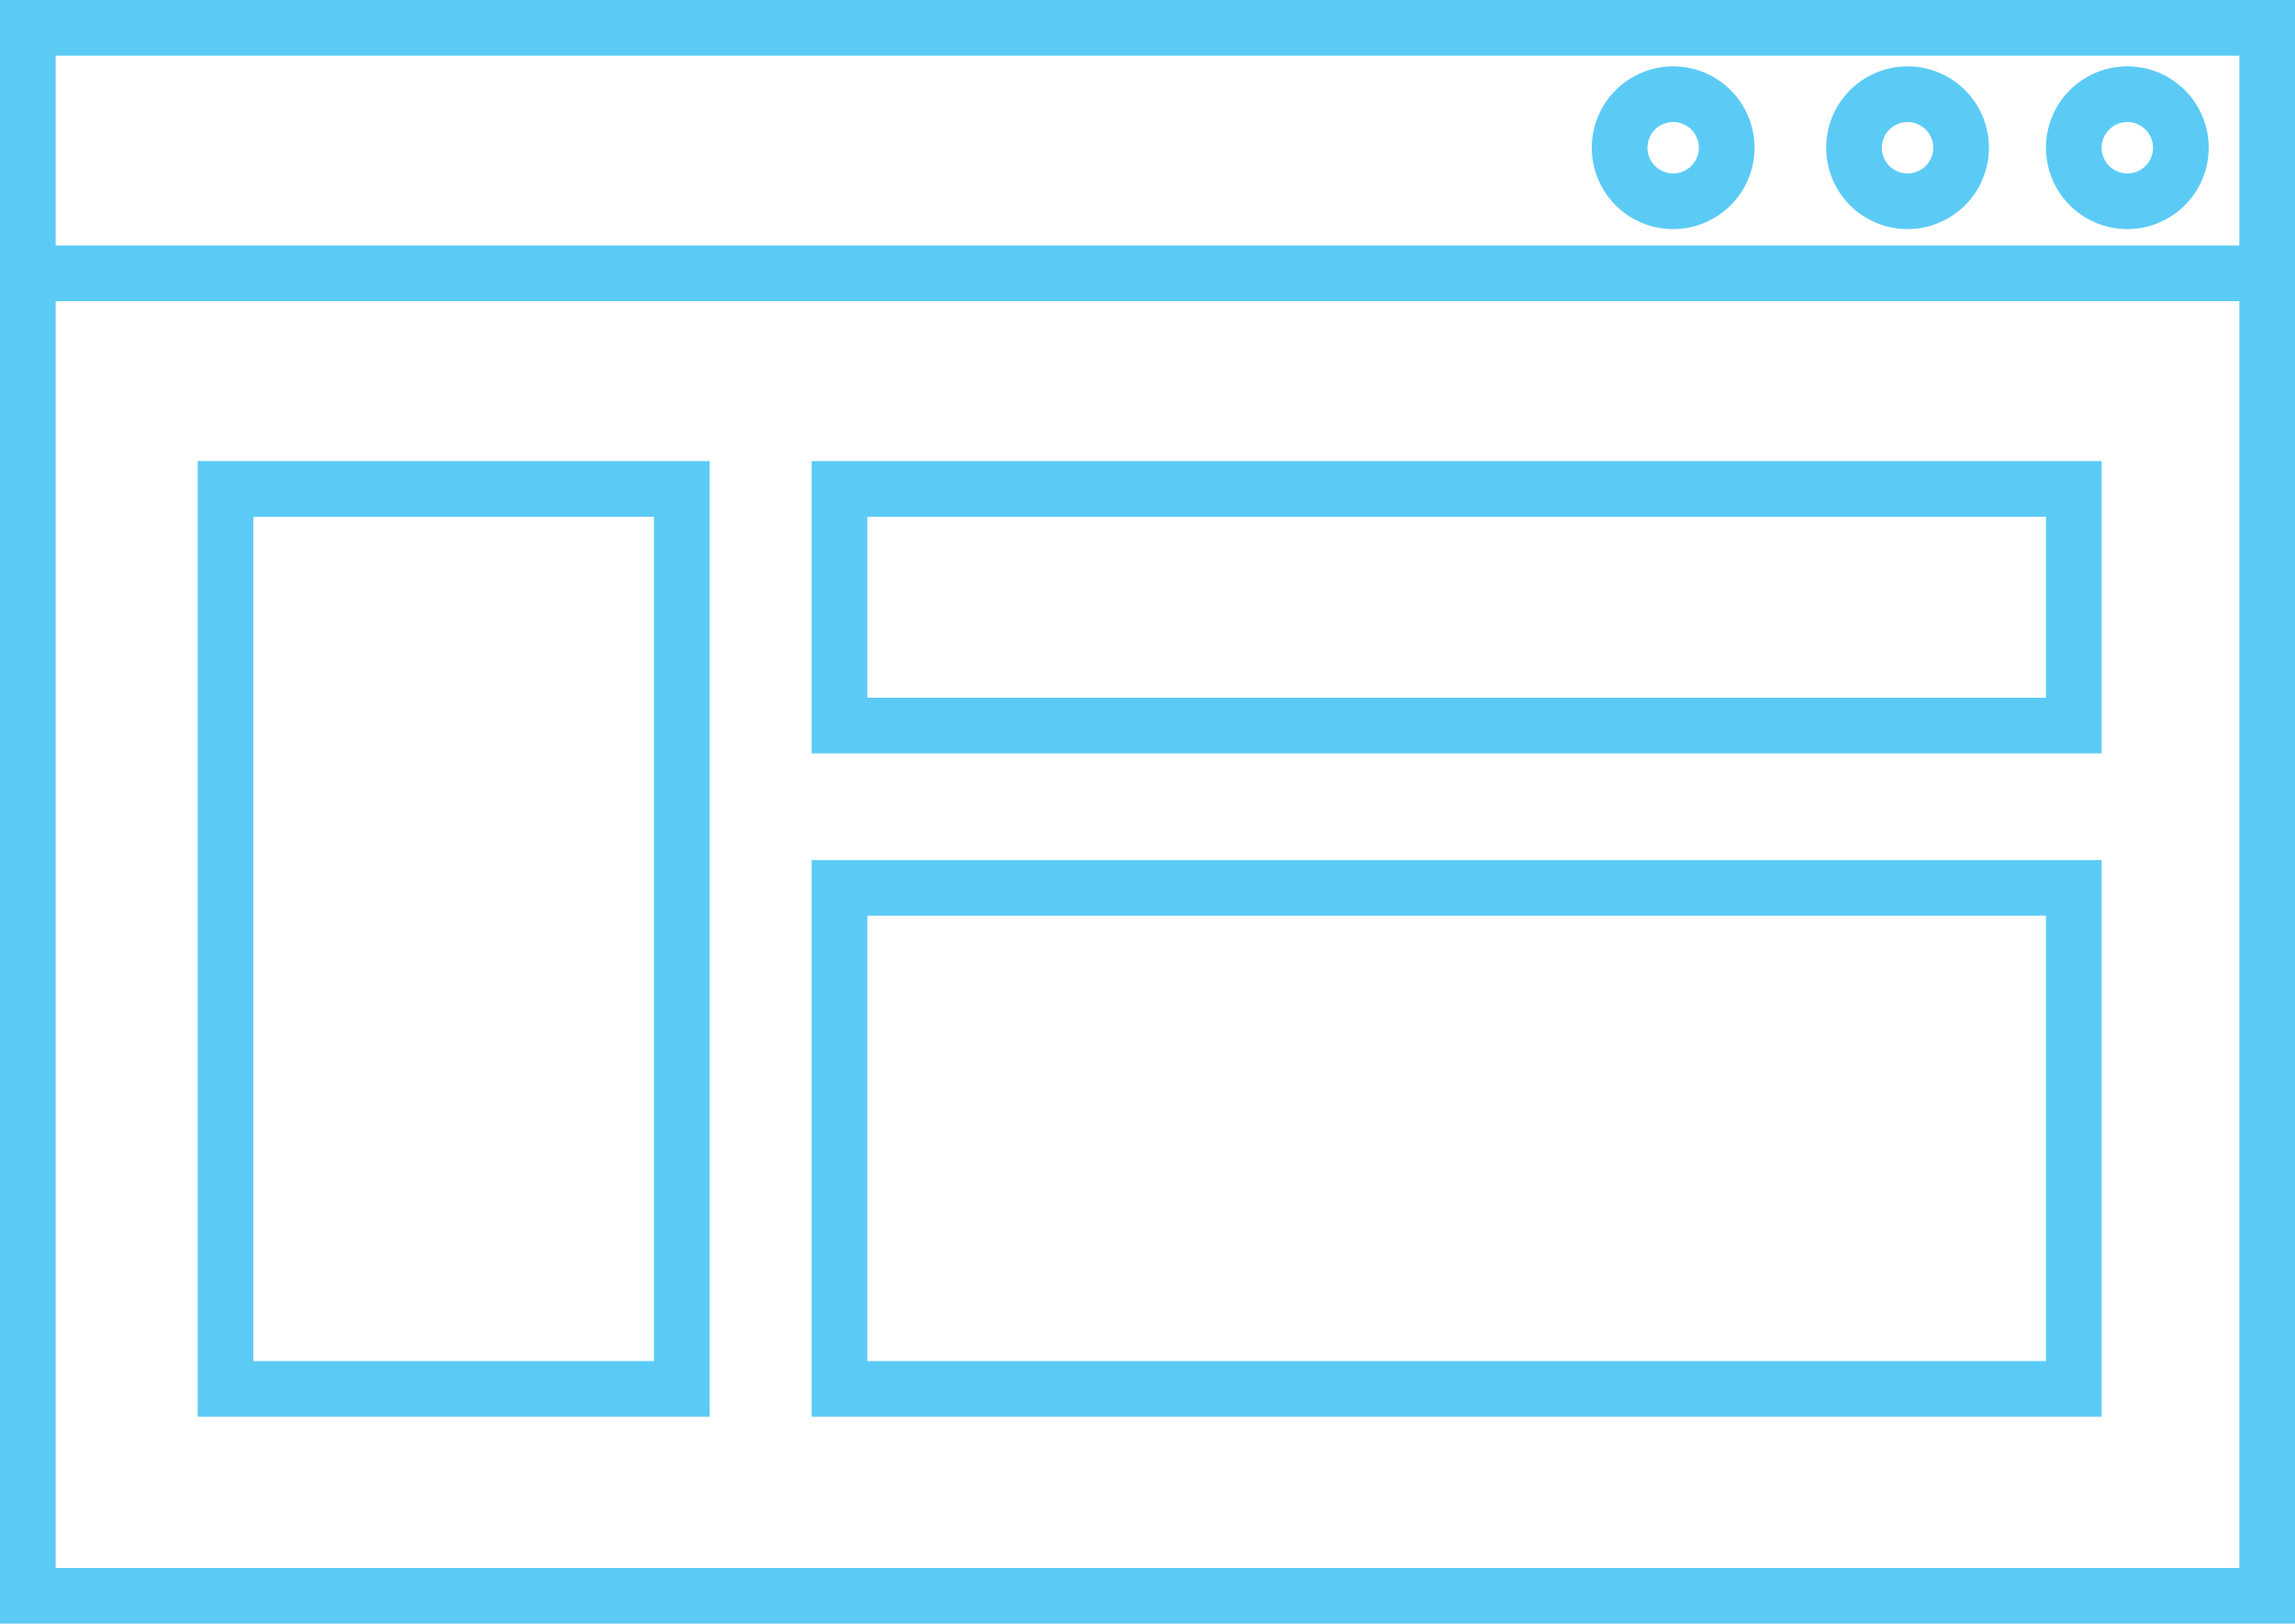 <svg xmlns="http://www.w3.org/2000/svg" viewBox="0 0 247.366 174.998" color="#5bcbf5"><title>icon-product</title><g id="Layer_2" data-name="Layer 2"><g id="Layer_1-2" data-name="Layer 1"><path d="M247.366,175H0V0H247.366ZM6,169H241.366V6H6Z" fill="currentColor"/><rect x="2.999" y="26.462" width="241.367" height="6" fill="currentColor"/><path d="M229.295,24.693a8.77,8.77,0,1,1,8.77-8.77A8.779,8.779,0,0,1,229.295,24.693Zm0-11.539a2.77,2.77,0,1,0,2.77,2.77A2.772,2.772,0,0,0,229.295,13.154Z" fill="currentColor"/><path d="M205.605,24.693a8.77,8.77,0,1,1,8.77-8.77A8.779,8.779,0,0,1,205.605,24.693Zm0-11.539a2.77,2.77,0,1,0,2.77,2.77A2.772,2.772,0,0,0,205.605,13.154Z" fill="currentColor"/><path d="M180.341,24.693a8.77,8.77,0,1,1,8.77-8.77A8.779,8.779,0,0,1,180.341,24.693Zm0-11.539a2.77,2.77,0,1,0,2.77,2.77A2.772,2.772,0,0,0,180.341,13.154Z" fill="currentColor"/><path d="M76.487,152.7H21.308V49.7h55.18Zm-49.18-6h43.18v-91H27.308Z" fill="currentColor"/><path d="M226.525,81.2H87.487V49.7H226.525Zm-133.038-6H220.525V55.7H93.487Z" fill="currentColor"/><path d="M226.525,152.7H87.487v-60H226.525Zm-133.038-6H220.525v-48H93.487Z" fill="currentColor"/></g></g></svg>